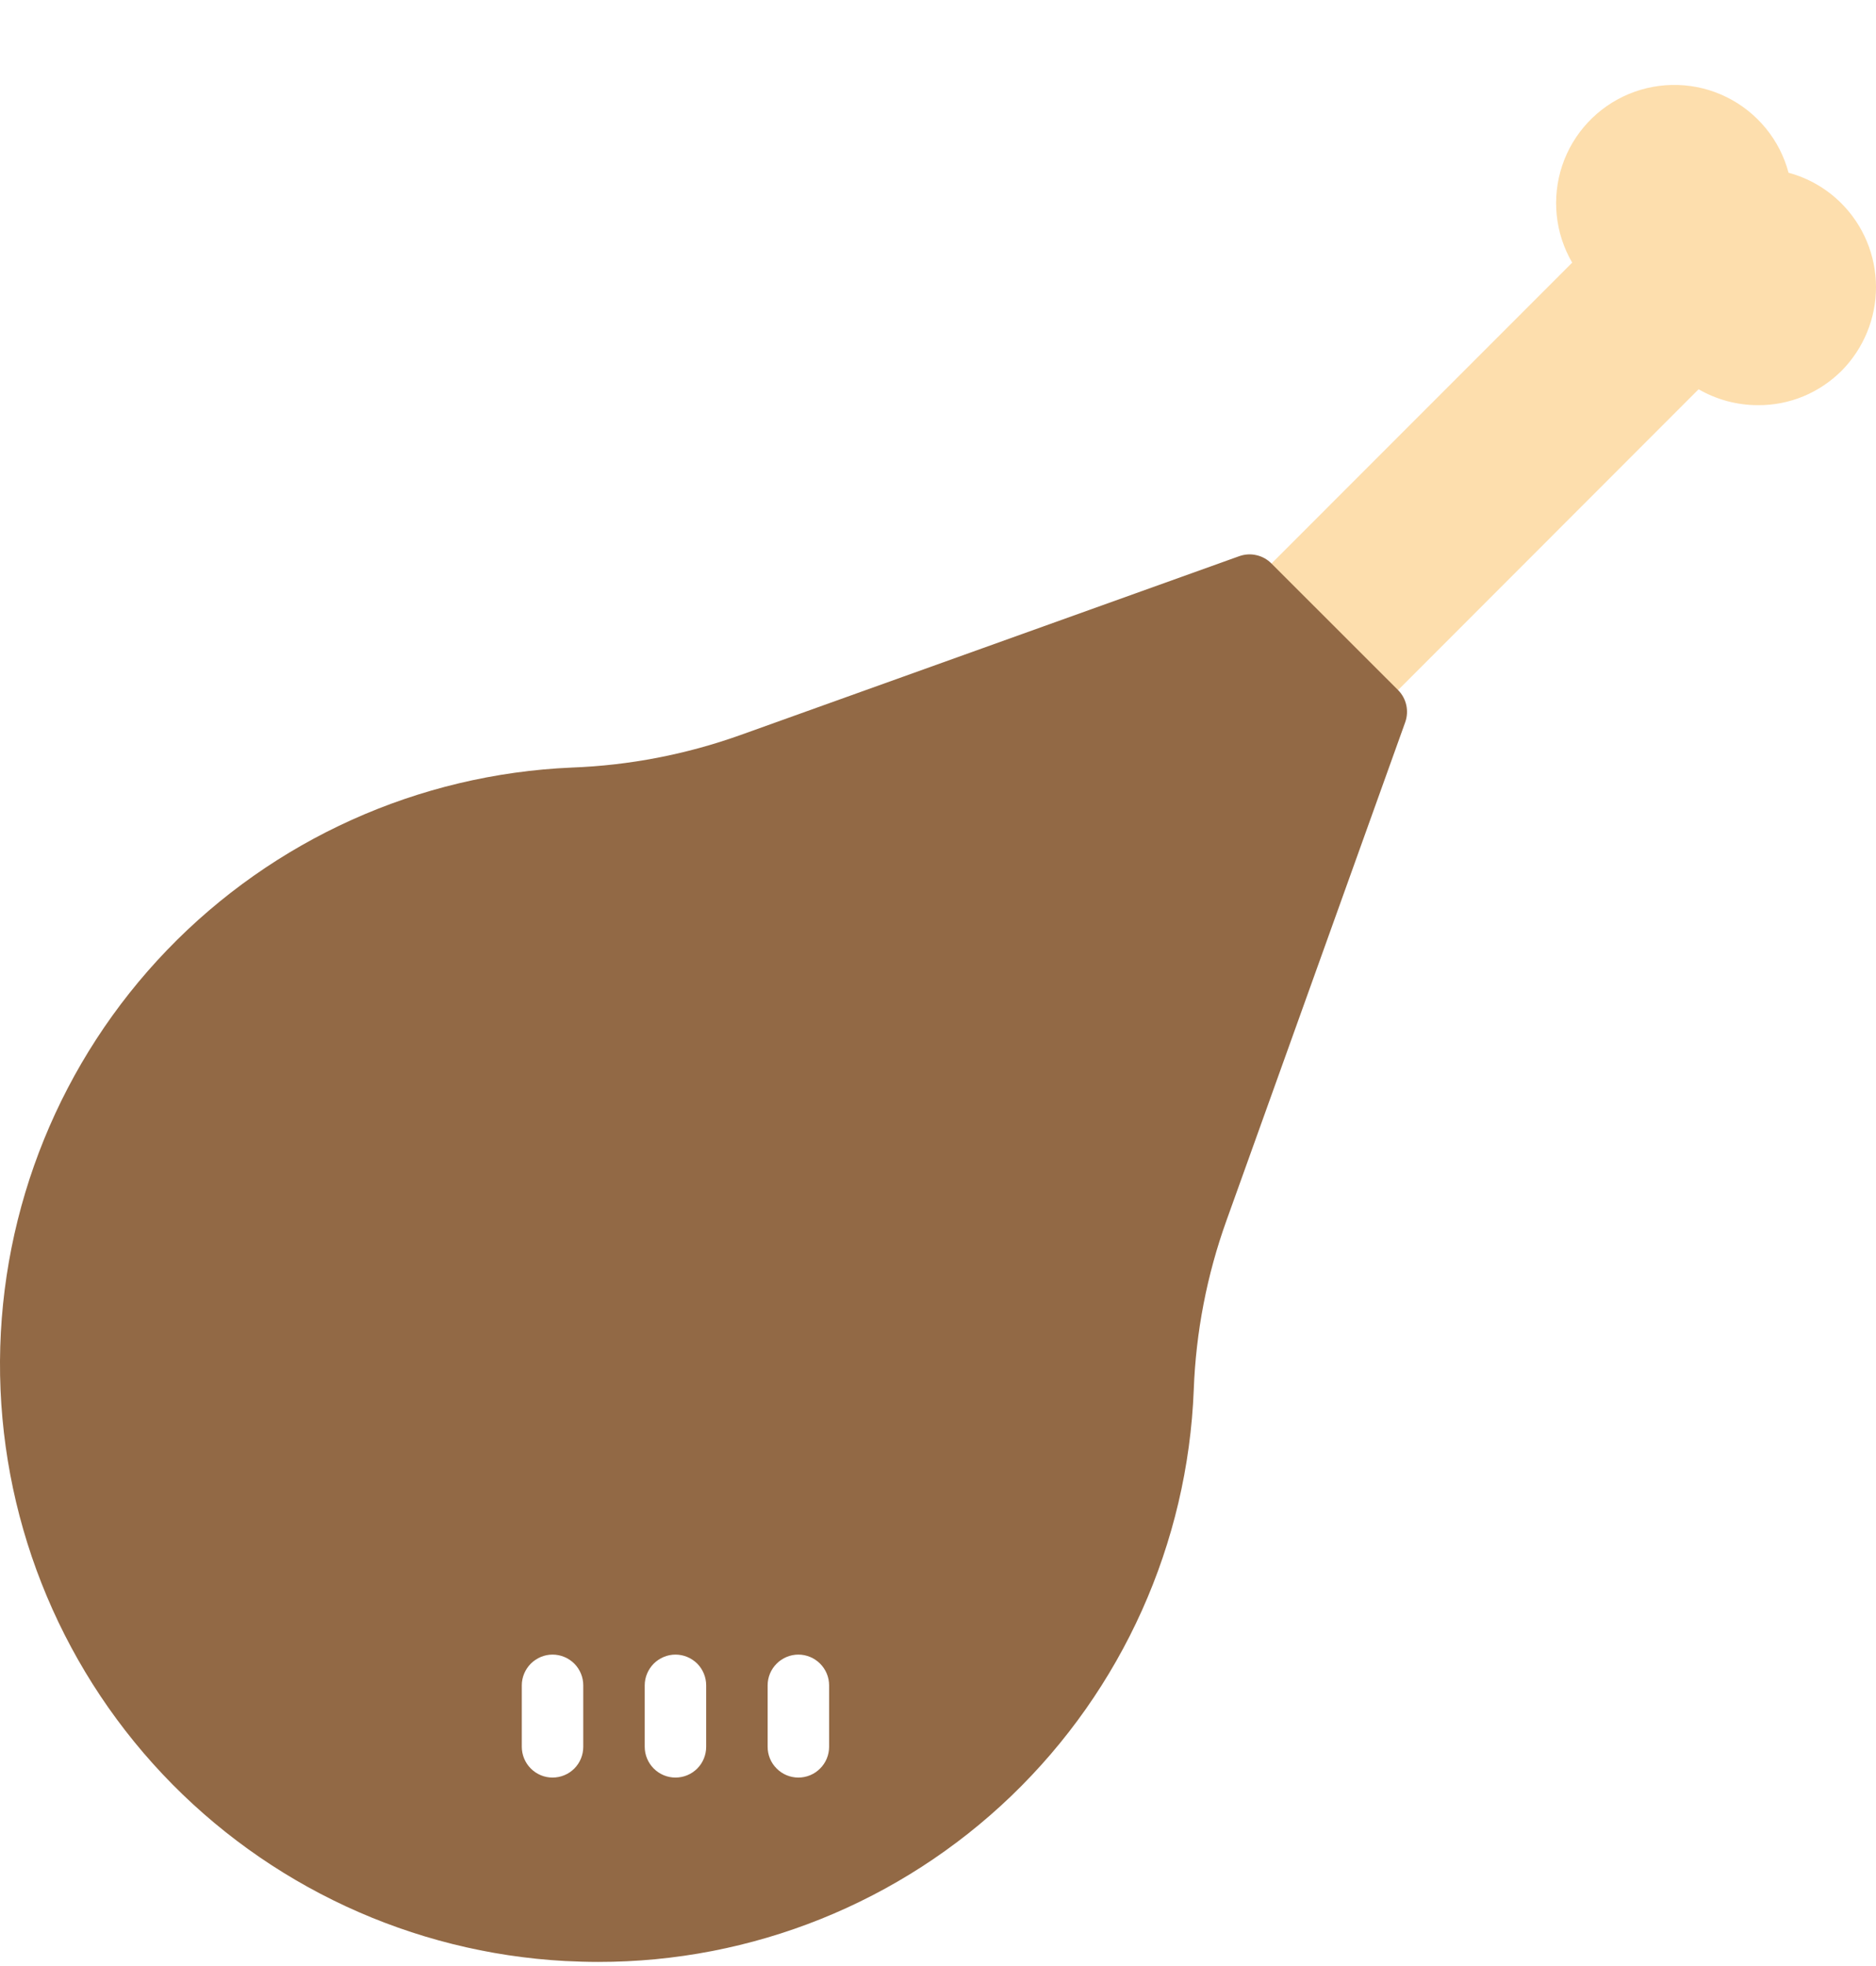 <svg width="21" height="22" viewBox="0 0 21 22" fill="none" xmlns="http://www.w3.org/2000/svg">
<path d="M20.61 2.273C20.446 2.11 20.244 1.993 20.021 1.933C19.973 1.751 19.886 1.581 19.766 1.435C19.646 1.289 19.497 1.17 19.328 1.087C19.159 1.003 18.974 0.957 18.785 0.951C18.596 0.945 18.409 0.979 18.235 1.051C18.06 1.124 17.904 1.232 17.775 1.37C17.646 1.508 17.548 1.672 17.488 1.851C17.428 2.03 17.407 2.219 17.426 2.407C17.445 2.595 17.504 2.776 17.599 2.939L12.97 7.569C12.905 7.633 12.869 7.721 12.869 7.812C12.869 7.903 12.905 7.991 12.97 8.056L13.9 8.986C13.965 9.051 14.053 9.087 14.144 9.087C14.235 9.087 14.323 9.051 14.387 8.986L19.014 4.356C19.216 4.472 19.444 4.534 19.677 4.534H19.682C19.855 4.535 20.027 4.501 20.187 4.435C20.347 4.369 20.492 4.271 20.615 4.149C20.862 3.899 21.001 3.561 21 3.21C20.999 2.858 20.859 2.521 20.61 2.273Z" fill="#FDDEAD"/>
<path fill-rule="evenodd" clip-rule="evenodd" d="M14.231 6.304L15.65 7.722C15.696 7.768 15.728 7.827 15.742 7.89C15.756 7.954 15.752 8.02 15.73 8.082L13.728 13.661C13.51 14.268 13.387 14.905 13.363 15.55C13.296 17.272 12.564 18.901 11.321 20.096C10.078 21.29 8.42 21.956 6.695 21.954C6.573 21.954 6.451 21.95 6.327 21.944C4.612 21.851 2.998 21.102 1.82 19.853C0.642 18.603 -0.009 16.948 0 15.231C0.01 13.514 0.68 11.867 1.871 10.63C3.063 9.393 4.685 8.663 6.401 8.589C7.046 8.565 7.682 8.442 8.289 8.225L13.871 6.224C13.933 6.202 13.999 6.197 14.063 6.212C14.127 6.226 14.185 6.258 14.231 6.304ZM5.942 19.79C6.007 19.855 6.094 19.891 6.185 19.891C6.277 19.891 6.364 19.855 6.429 19.79C6.493 19.726 6.529 19.638 6.529 19.547V18.859C6.529 18.768 6.493 18.681 6.429 18.616C6.364 18.552 6.277 18.515 6.185 18.515C6.094 18.515 6.007 18.552 5.942 18.616C5.878 18.681 5.841 18.768 5.841 18.859V19.547C5.841 19.638 5.878 19.726 5.942 19.79ZM7.561 19.891C7.47 19.891 7.383 19.855 7.318 19.79C7.254 19.726 7.217 19.638 7.217 19.547V18.859C7.217 18.768 7.254 18.681 7.318 18.616C7.383 18.552 7.47 18.515 7.561 18.515C7.653 18.515 7.74 18.552 7.805 18.616C7.869 18.681 7.905 18.768 7.905 18.859V19.547C7.905 19.638 7.869 19.726 7.805 19.79C7.74 19.855 7.653 19.891 7.561 19.891ZM8.694 19.79C8.758 19.855 8.846 19.891 8.937 19.891C9.028 19.891 9.116 19.855 9.18 19.79C9.245 19.726 9.281 19.638 9.281 19.547V18.859C9.281 18.768 9.245 18.681 9.18 18.616C9.116 18.552 9.028 18.515 8.937 18.515C8.846 18.515 8.758 18.552 8.694 18.616C8.629 18.681 8.593 18.768 8.593 18.859V19.547C8.593 19.638 8.629 19.726 8.694 19.79Z" fill="#926945"/>
</svg>

